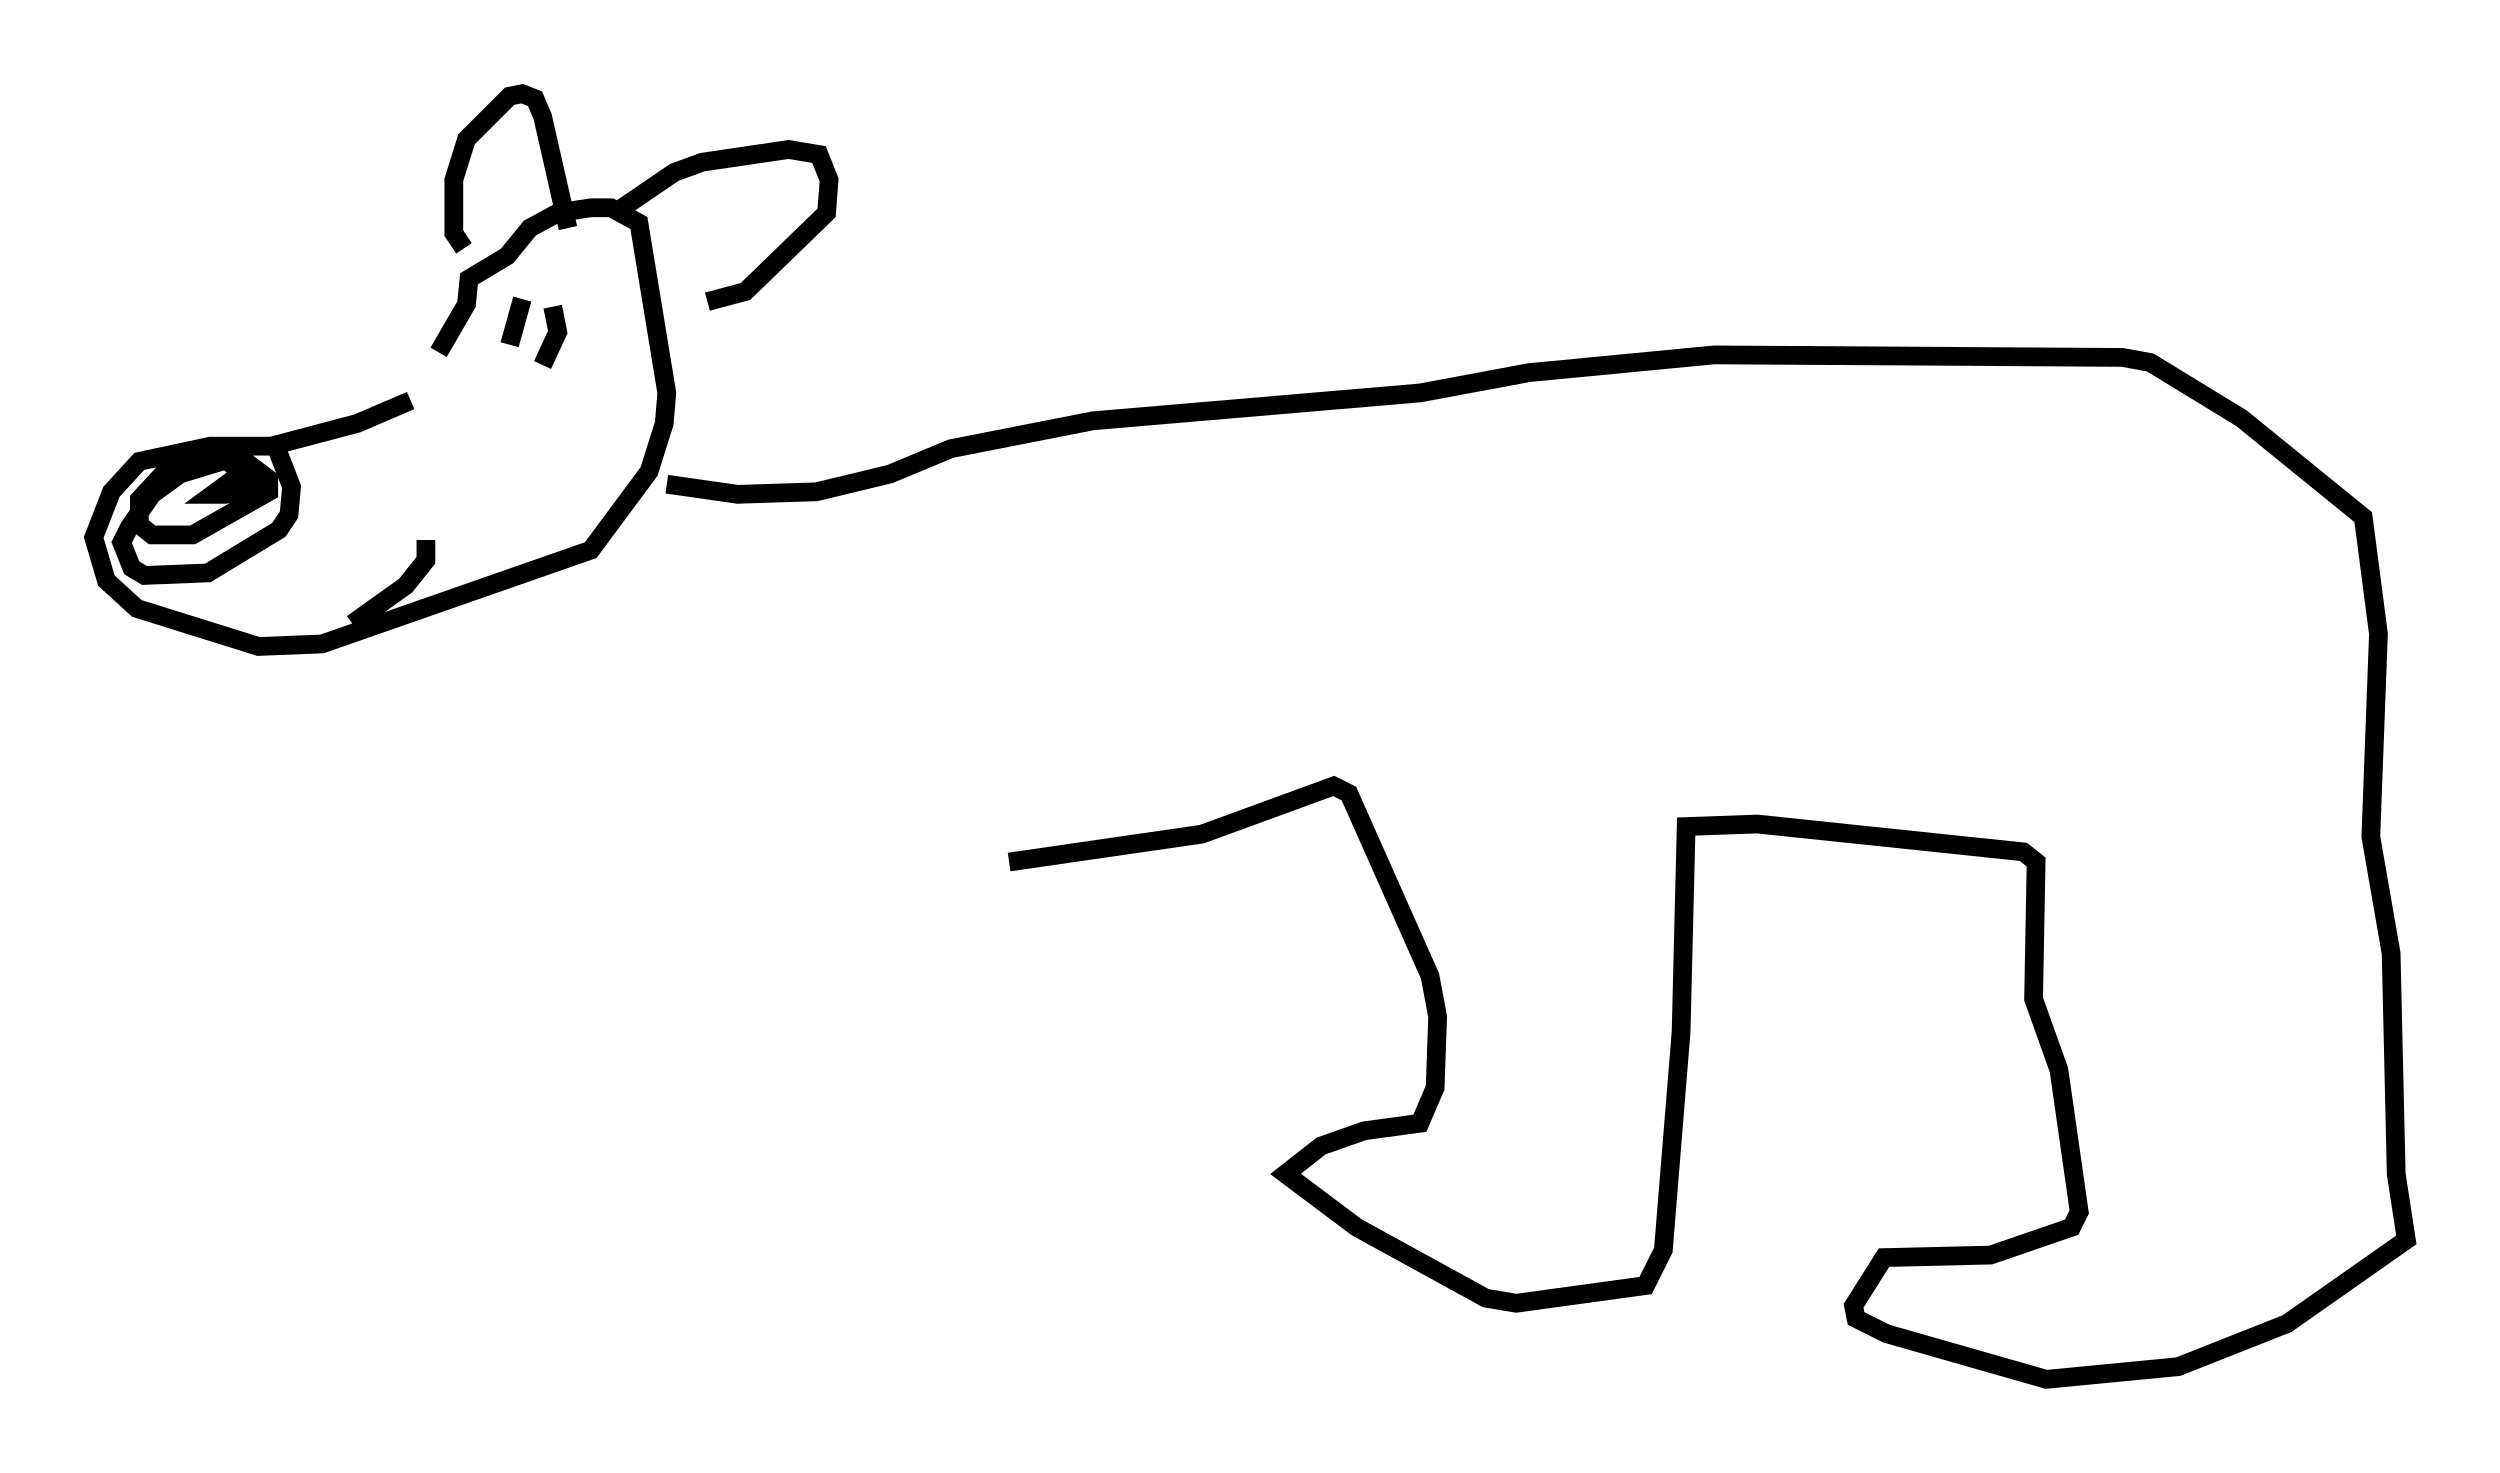 <?xml version="1.0" encoding="utf-8" ?>
<svg baseProfile="full" height="78.605" version="1.1" width="133.409" xmlns="http://www.w3.org/2000/svg" xmlns:ev="http://www.w3.org/2001/xml-events" xmlns:xlink="http://www.w3.org/1999/xlink"><defs /><rect fill="white" height="78.605" width="133.409" x="0" y="0" /><path d="M23.403, 19.208 m-1.488, 2.165 l-2.842, 1.218 -4.601, 1.218 l-3.248, 0.0 -3.789, 0.812 l-1.488, 1.624 -0.947, 2.436 l0.677, 2.3 1.624, 1.488 l6.495, 2.03 3.383, -0.135 l14.344, -5.007 3.112, -4.195 l0.812, -2.571 0.135, -1.624 l-1.488, -9.066 -1.488, -0.812 l-1.083, 0.0 -1.759, 0.271 l-1.488, 0.812 -1.218, 1.488 l-2.03, 1.218 -0.135, 1.353 l-1.488, 2.571 m1.353, -5.548 l-0.541, -0.812 0.0, -2.842 l0.677, -2.165 2.3, -2.3 l0.677, -0.135 0.677, 0.271 l0.406, 0.947 1.353, 5.954 m2.706, -0.947 l2.977, -2.03 1.488, -0.541 l4.601, -0.677 1.624, 0.271 l0.541, 1.353 -0.135, 1.759 l-4.33, 4.195 -2.03, 0.541 m-23.139, 7.442 l0.947, 2.436 -0.135, 1.488 l-0.541, 0.812 -3.789, 2.3 l-3.383, 0.135 -0.677, -0.406 l-0.541, -1.353 0.406, -0.812 l1.218, -1.759 1.488, -1.083 l3.112, -0.947 1.624, 1.218 l0.0, 0.677 -4.059, 2.3 l-2.165, 0.0 -0.677, -0.541 l0.0, -1.353 1.624, -1.759 l1.624, -0.541 1.488, 0.271 l1.488, 1.353 -1.624, 0.406 l-0.677, 0.0 2.03, -1.488 m14.479, -8.931 l-0.677, 2.436 m2.3, -2.03 l0.271, 1.353 -0.812, 1.759 m-10.149, 13.802 l2.842, -2.03 1.083, -1.353 l0.0, -1.083 m12.855, -2.977 l3.789, 0.541 4.195, -0.135 l3.924, -0.947 3.248, -1.353 l7.578, -1.488 17.456, -1.488 l5.819, -1.083 9.878, -0.947 l21.786, 0.135 1.488, 0.271 l4.871, 2.977 6.495, 5.277 l0.812, 6.225 -0.406, 10.825 l1.083, 6.225 0.271, 11.773 l0.541, 3.518 -6.36, 4.465 l-5.819, 2.3 -7.036, 0.677 l-8.525, -2.436 -1.624, -0.812 l-0.135, -0.677 1.624, -2.571 l5.683, -0.135 4.33, -1.488 l0.406, -0.812 -1.083, -7.578 l-1.353, -3.789 0.135, -7.307 l-0.677, -0.541 -14.208, -1.488 l-3.789, 0.135 -0.271, 10.961 l-0.947, 11.637 -0.947, 1.894 l-6.901, 0.947 -1.624, -0.271 l-6.901, -3.789 -3.789, -2.842 l1.894, -1.488 2.3, -0.812 l2.977, -0.406 0.812, -1.894 l0.135, -3.789 -0.406, -2.165 l-4.33, -9.743 -0.812, -0.406 l-7.036, 2.571 -10.284, 1.488 " fill="none" stroke="black" stroke-width="1" /></svg>